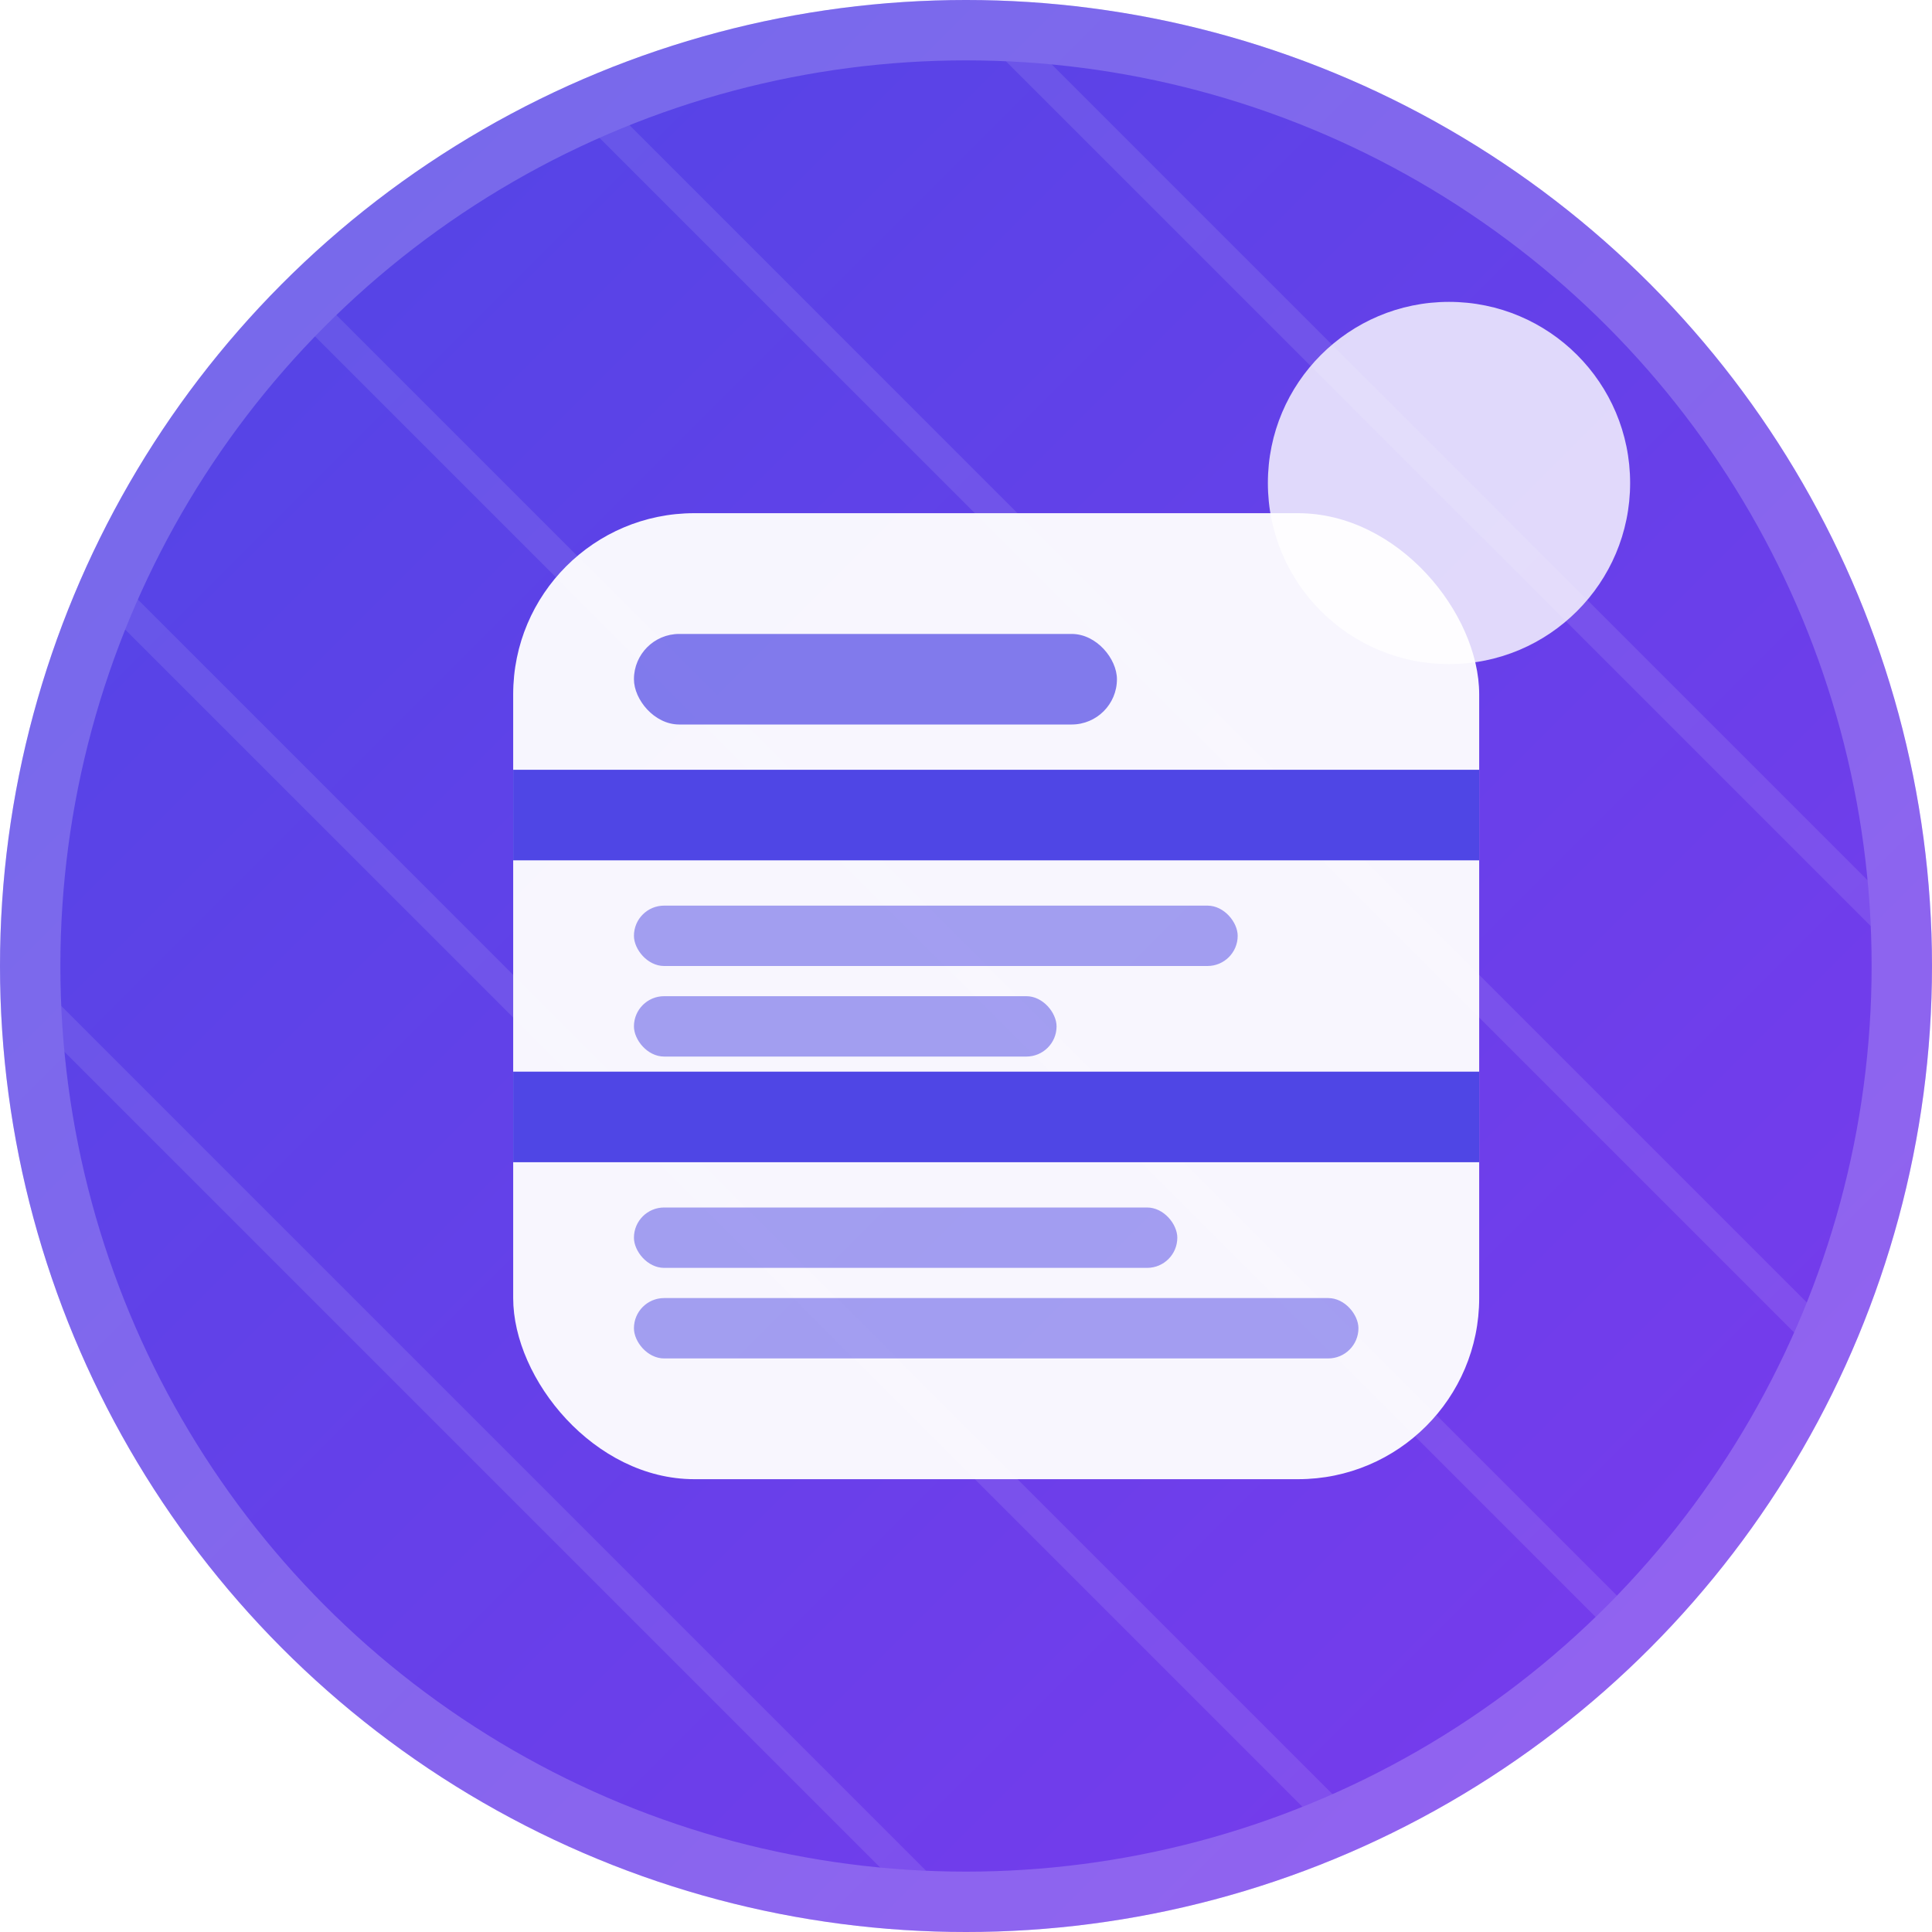 <svg xmlns="http://www.w3.org/2000/svg" width="32" height="32" viewBox="0 0 32 32">
  <defs>
    <linearGradient id="grad" x1="0%" y1="0%" x2="100%" y2="100%">
      <stop offset="0%" style="stop-color:#4f46e5;stop-opacity:1" />
      <stop offset="100%" style="stop-color:#7c3aed;stop-opacity:1" />
    </linearGradient>
    <filter id="shadow" x="-20%" y="-20%" width="140%" height="140%">
      <feGaussianBlur in="SourceAlpha" stdDeviation="1" />
      <feOffset dx="0.5" dy="0.5" result="offsetblur" />
      <feComponentTransfer>
        <feFuncA type="linear" slope="0.5" />
      </feComponentTransfer>
      <feMerge>
        <feMergeNode />
        <feMergeNode in="SourceGraphic" />
      </feMerge>
    </filter>
    <clipPath id="circleClip">
      <circle cx="16" cy="16" r="15" />
    </clipPath>
  </defs>
  
  <!-- Background Circle with subtle inner shadow -->
  <circle cx="16" cy="16" r="16" fill="url(#grad)" />
  <circle cx="16" cy="16" r="15.5" fill="none" stroke="rgba(255,255,255,0.2)" stroke-width="1" />
  
  <!-- Subtle pattern overlay -->
  <g opacity="0.1" clip-path="url(#circleClip)">
    <path d="M0,0 L32,32" stroke="white" stroke-width="0.5" />
    <path d="M0,8 L24,32" stroke="white" stroke-width="0.5" />
    <path d="M0,16 L16,32" stroke="white" stroke-width="0.5" />
    <path d="M0,24 L8,32" stroke="white" stroke-width="0.5" />
    <path d="M8,0 L32,24" stroke="white" stroke-width="0.5" />
    <path d="M16,0 L32,16" stroke="white" stroke-width="0.5" />
    <path d="M24,0 L32,8" stroke="white" stroke-width="0.5" />
  </g>
  
  <!-- UML Diagram Icon - Enhanced class representation with shadow -->
  <g filter="url(#shadow)">
    <rect x="8" y="8" width="16" height="16" rx="3" fill="white" opacity="0.95" />
    <line x1="8" y1="13" x2="24" y2="13" stroke="#4f46e5" stroke-width="1.5" />
    <line x1="8" y1="18" x2="24" y2="18" stroke="#4f46e5" stroke-width="1.5" />
    
    <!-- Class name text simulation -->
    <rect x="10" y="10" width="8" height="1.5" rx="0.75" fill="#4f46e5" opacity="0.7" />
    
    <!-- Class attributes simulation -->
    <rect x="10" y="14.5" width="10" height="1" rx="0.5" fill="#4f46e5" opacity="0.5" />
    <rect x="10" y="16" width="7" height="1" rx="0.5" fill="#4f46e5" opacity="0.5" />
    
    <!-- Class methods simulation -->
    <rect x="10" y="19.5" width="9" height="1" rx="0.5" fill="#4f46e5" opacity="0.5" />
    <rect x="10" y="21" width="12" height="1" rx="0.5" fill="#4f46e5" opacity="0.5" />
  </g>
  
  <!-- Highlight accent -->
  <circle cx="24" cy="8" r="3" fill="white" opacity="0.8" />
</svg> 